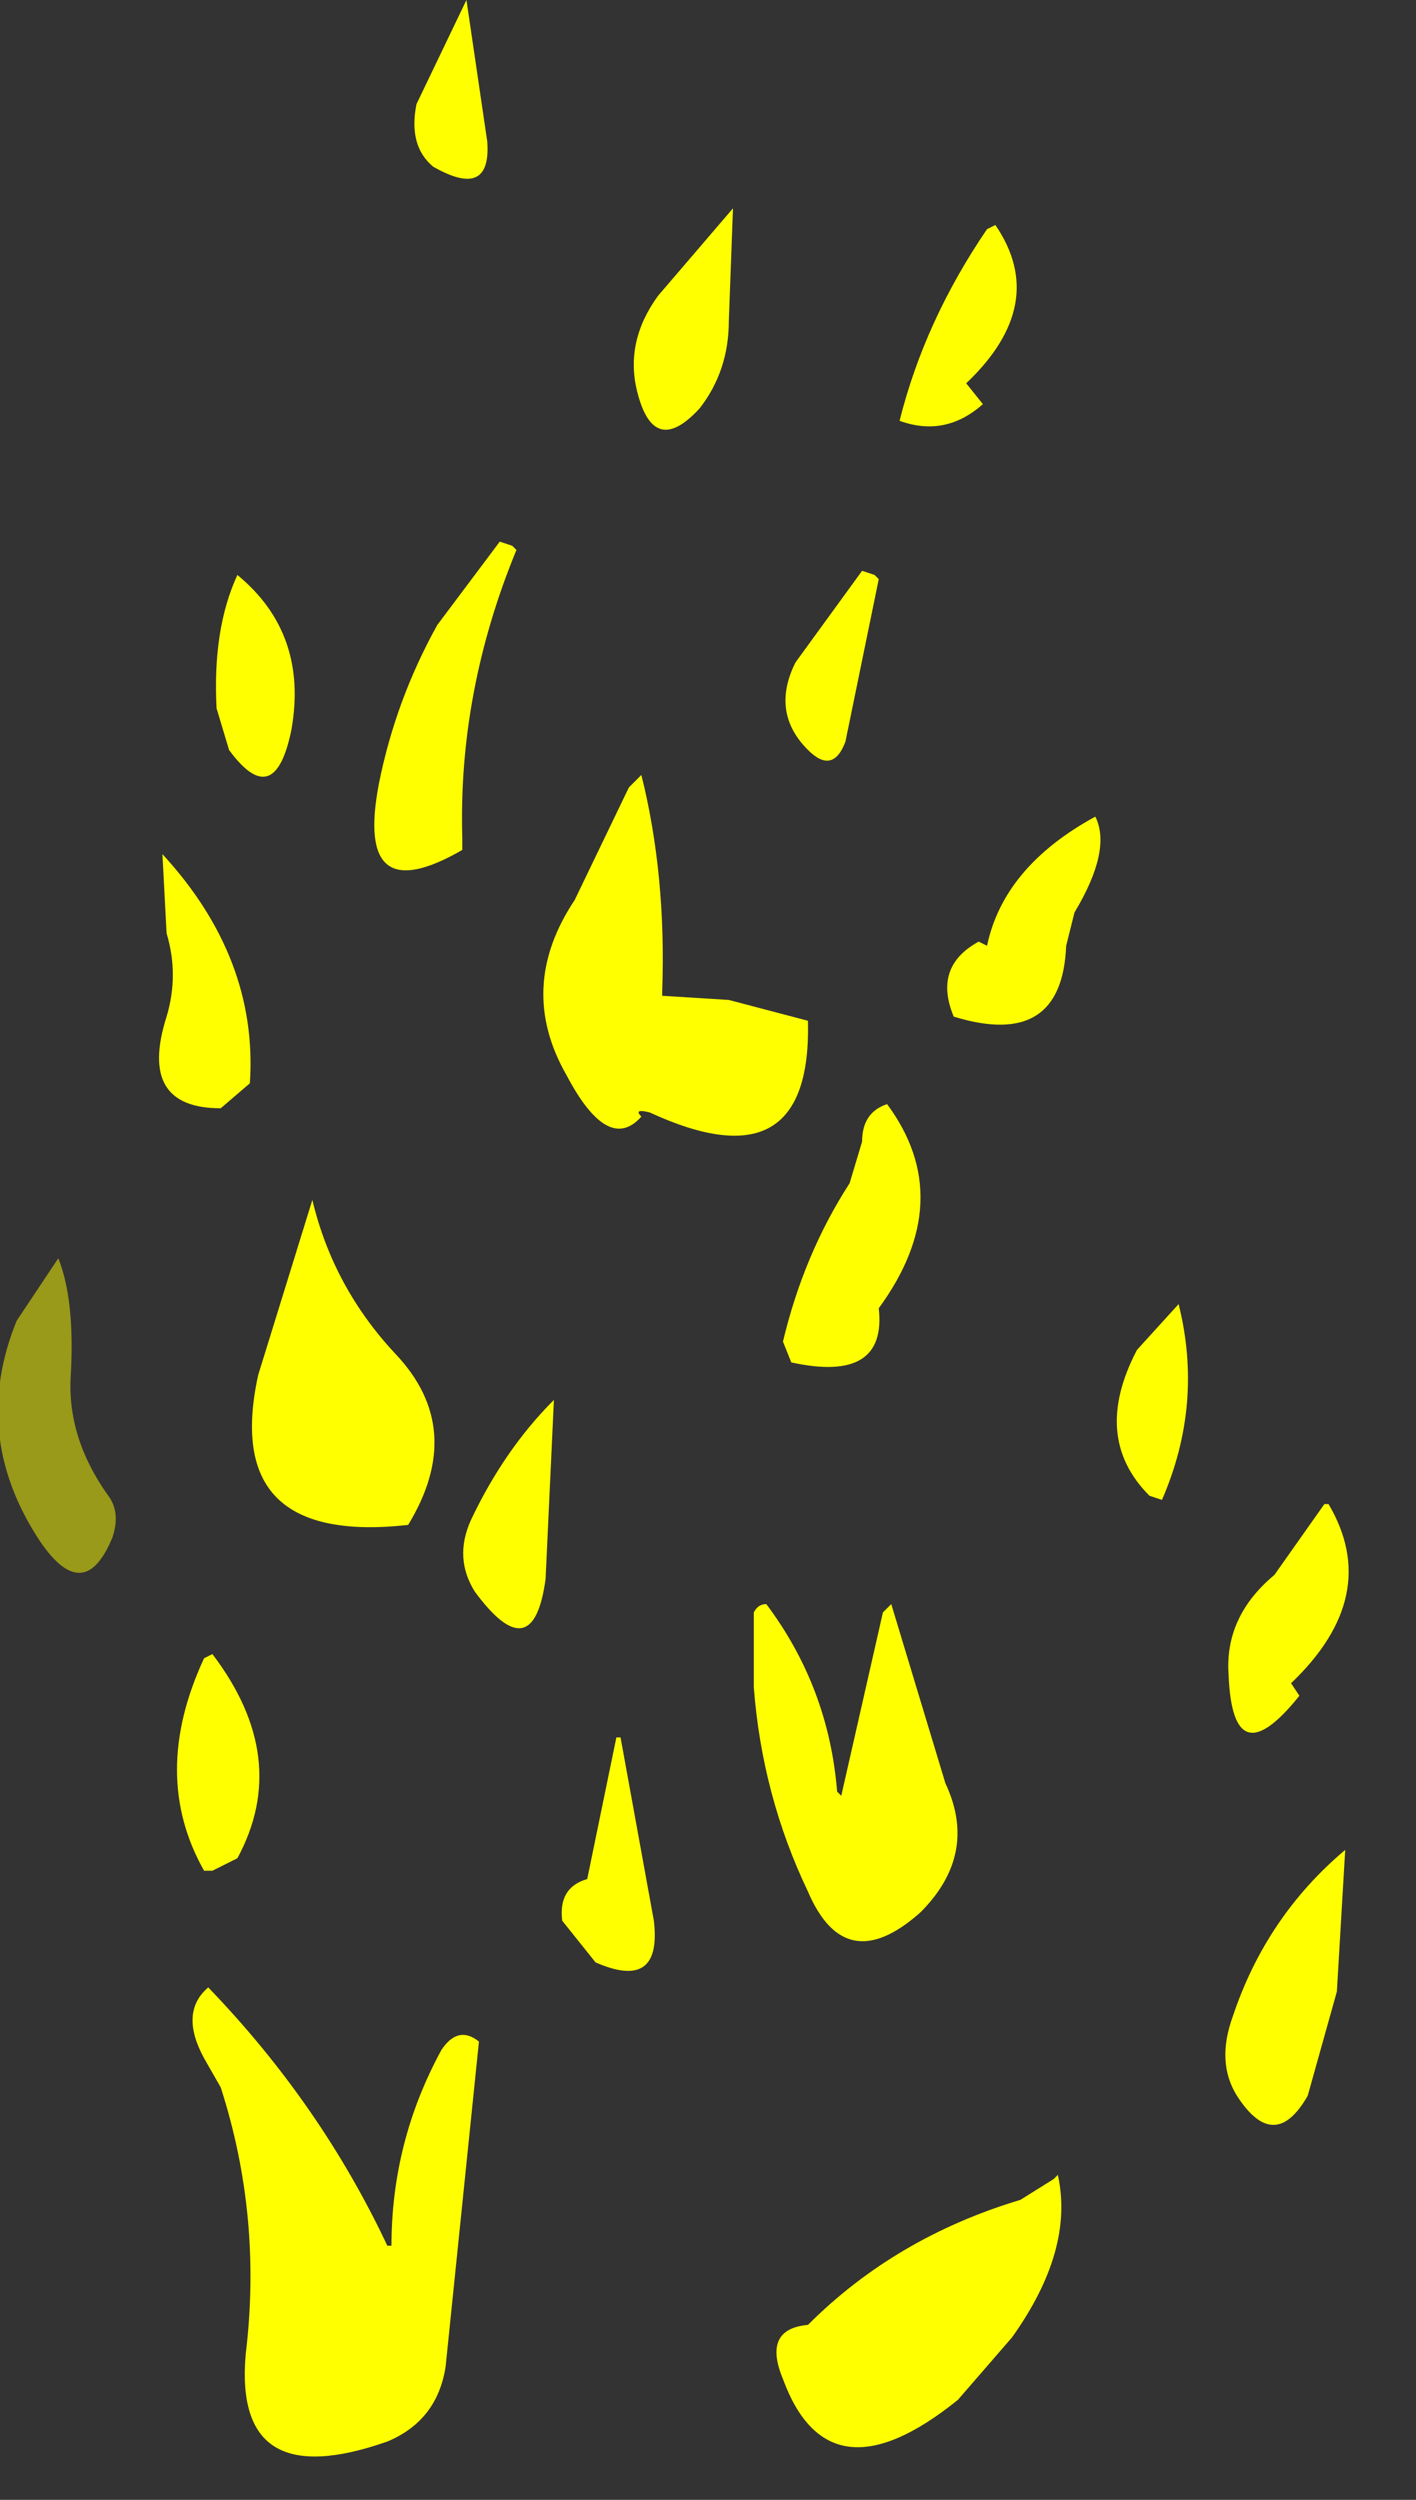 <?xml version="1.0" encoding="utf-8"?>
<svg version="1.1" id="Layer_1"
xmlns="http://www.w3.org/2000/svg"
xmlns:xlink="http://www.w3.org/1999/xlink"
width="17px" height="30px"
xml:space="preserve">
<rect width="100%" height="100%" fill="#333333" stroke="none"/>
<g id="1028" transform="matrix(1, 0, 0, 1, 4.1, 9.65)">
<path style="fill:#FFFF00;fill-opacity:1" d="M7.85,-6.95Q8.5 -6 7.5 -5.05L7.7 -4.8Q7.25 -4.4 6.7 -4.6Q7 -5.8 7.75 -6.9L7.85 -6.95M1.5,-9.65L1.75 -7.95Q1.8 -7.25 1.1 -7.65Q0.8 -7.9 0.9 -8.4L1.5 -9.65M3.6,-0.35Q3.9 0.85 3.85 2.25L3.85 2.3L4.65 2.35L5.6 2.6Q5.65 4.6 3.7 3.7Q3.5 3.65 3.6 3.75Q3.2 4.2 2.7 3.25Q2.1 2.2 2.8 1.15L3.45 -0.2L3.6 -0.35M2.05,-3.1L2.1 -3.05Q1.4 -1.35 1.45 0.4L1.45 0.55Q0.15 1.3 0.45 -0.25Q0.65 -1.25 1.15 -2.15L1.9 -3.15L2.05 -3.1M4.3,-4.75Q3.75 -4.15 3.55 -4.95Q3.4 -5.55 3.8 -6.1L4.7 -7.15L4.65 -5.8Q4.65 -5.2 4.3 -4.75M6.45,-2.7L6.05 -0.75Q5.9 -0.35 5.6 -0.65Q5.15 -1.1 5.45 -1.7L6.25 -2.8L6.4 -2.75L6.45 -2.7M11.8,8.4L11.85 8.4Q12.5 9.5 11.4 10.55L11.5 10.7Q10.7 11.7 10.65 10.45Q10.6 9.75 11.2 9.25L11.8 8.4M7.75,1.7Q7.95 0.75 9.05 0.15Q9.25 0.55 8.8 1.3L8.7 1.7Q8.65 2.95 7.35 2.55Q7.1 1.95 7.65 1.65L7.75 1.7M6.25,4.05Q6.25 3.7 6.55 3.6Q7.4 4.75 6.45 6.05Q6.55 6.95 5.4 6.7L5.3 6.45Q5.55 5.4 6.1 4.55L6.25 4.05M4.95,9.7Q5 9.6 5.1 9.6Q5.85 10.6 5.95 11.85L6 11.9L6.5 9.7L6.6 9.6L7.25 11.75Q7.65 12.6 6.95 13.3Q6.05 14.1 5.6 13.05Q5.05 11.9 4.95 10.6L4.95 9.7M3.35,11.2L3.75 13.4Q3.85 14.25 3.05 13.9L2.65 13.4Q2.6 13 2.95 12.9L3.3 11.2L3.35 11.2M1.6,9.45Q1.35 9.05 1.55 8.6Q1.95 7.75 2.55 7.15L2.45 9.3Q2.3 10.4 1.6 9.45M0.8,8.65Q-1.45 8.9 -1 6.85L-0.35 4.75Q-0.1 5.8 0.65 6.6Q1.5 7.5 0.8 8.65M9.7,8.3Q9 7.6 9.55 6.55L10.05 6Q10.35 7.2 9.85 8.35L9.7 8.3M8.6,16.45Q8.8 17.35 8.05 18.4L7.4 19.15Q5.85 20.4 5.3 18.9Q5.05 18.3 5.6 18.25Q6.65 17.2 8.15 16.75L8.55 16.5L8.6 16.45M1.65,14.85L1.25 18.75Q1.15 19.4 0.55 19.65Q-1.3 20.3 -1.15 18.6Q-0.95 16.95 -1.45 15.4L-1.65 15.05Q-1.95 14.5 -1.6 14.2Q-0.25 15.6 0.55 17.3L0.6 17.3Q0.6 16.05 1.2 14.95Q1.4 14.65 1.65 14.85M11.95,14.25L11.6 15.5Q11.2 16.2 10.75 15.5Q10.5 15.1 10.7 14.55Q11.1 13.35 12.05 12.55L11.95 14.25M-0.6,-0.9Q-0.8 0.1 -1.35 -0.65L-1.5 -1.15Q-1.55 -2.1 -1.25 -2.75Q-0.4 -2.05 -0.6 -0.9M-1.1,3.35L-1.45 3.65Q-2.45 3.65 -2.1 2.55Q-1.95 2.05 -2.1 1.55L-2.15 0.6Q-1 1.85 -1.1 3.35M-1.55,10.2Q-0.6 11.45 -1.25 12.65L-1.55 12.8L-1.65 12.8Q-2.3 11.65 -1.65 10.25L-1.55 10.2" />
<path style="fill:#FFFF00;fill-opacity:0.498" d="M-3.9,6.2L-3.4 5.45Q-3.2 5.95 -3.25 6.85Q-3.3 7.6 -2.8 8.3Q-2.65 8.5 -2.75 8.8Q-3.1 9.65 -3.65 8.8Q-4.45 7.55 -3.9 6.2" />
</g>
</svg>
